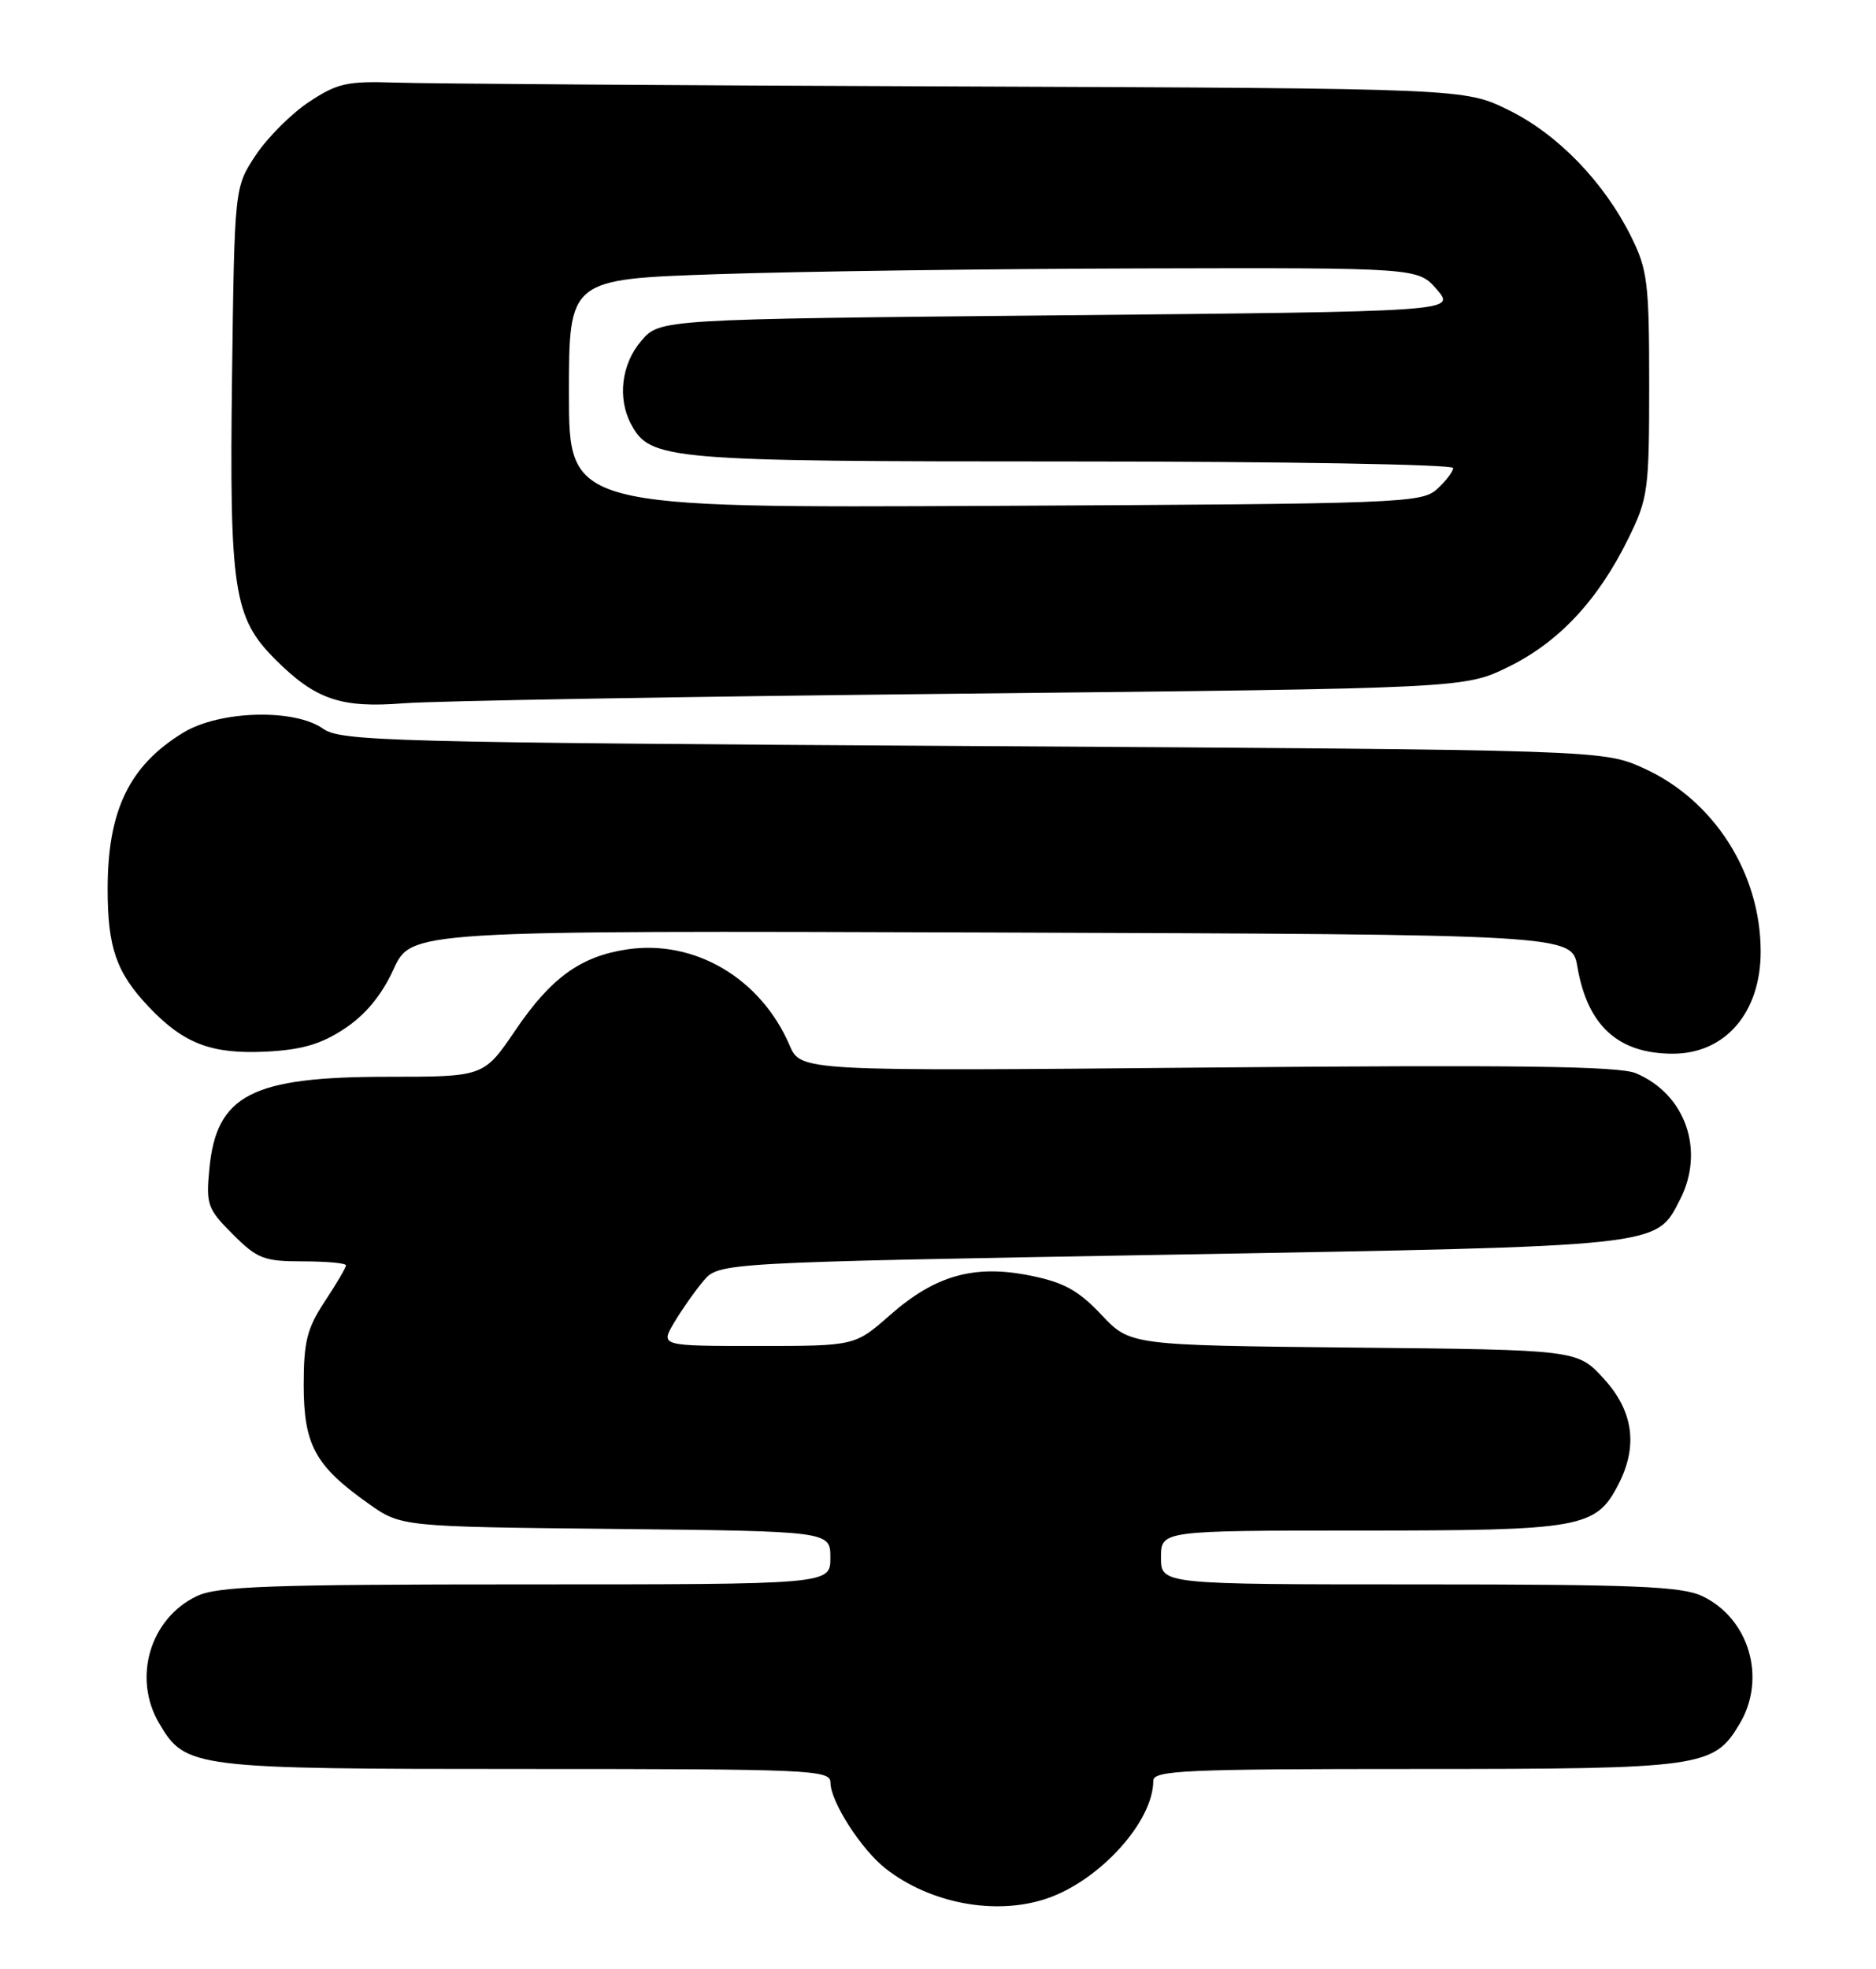 <?xml version="1.0" encoding="UTF-8" standalone="no"?>
<!DOCTYPE svg PUBLIC "-//W3C//DTD SVG 1.1//EN" "http://www.w3.org/Graphics/SVG/1.1/DTD/svg11.dtd" >
<svg xmlns="http://www.w3.org/2000/svg" xmlns:xlink="http://www.w3.org/1999/xlink" version="1.1" viewBox="0 0 244 256">
 <g >
 <path fill="currentColor"
d=" M 136.10 246.86 C 143.00 244.55 150.00 236.84 150.00 231.54 C 150.00 230.18 154.06 230.00 184.10 230.00 C 221.50 230.00 222.91 229.80 226.29 224.08 C 229.79 218.17 227.49 210.41 221.39 207.52 C 218.73 206.25 212.55 206.00 184.60 206.00 C 151.00 206.00 151.00 206.00 151.00 202.50 C 151.00 199.00 151.00 199.00 177.05 199.00 C 205.69 199.00 207.57 198.66 210.48 193.03 C 213.08 188.02 212.45 183.46 208.58 179.24 C 205.16 175.50 205.16 175.50 176.07 175.21 C 146.99 174.91 146.99 174.91 143.25 170.94 C 140.27 167.78 138.37 166.73 134.00 165.85 C 126.71 164.38 121.63 165.81 115.74 171.00 C 111.19 175.00 111.19 175.00 98.54 175.00 C 85.89 175.00 85.89 175.00 87.67 171.98 C 88.65 170.33 90.36 167.89 91.47 166.57 C 93.50 164.16 93.50 164.16 152.20 163.13 C 216.43 162.00 215.34 162.12 218.48 156.03 C 221.80 149.62 219.25 142.27 212.77 139.54 C 210.55 138.61 197.27 138.44 157.00 138.80 C 104.14 139.28 104.14 139.28 102.69 135.89 C 98.94 127.19 90.34 122.12 81.54 123.44 C 75.51 124.35 71.66 127.13 67.04 133.94 C 62.93 140.00 62.93 140.00 50.43 140.00 C 32.72 140.00 28.15 142.35 27.23 151.97 C 26.78 156.62 26.99 157.19 30.28 160.48 C 33.47 163.67 34.33 164.00 39.40 164.00 C 42.48 164.00 45.00 164.23 45.00 164.52 C 45.00 164.81 43.76 166.91 42.25 169.20 C 39.93 172.71 39.50 174.42 39.50 180.11 C 39.51 187.88 41.00 190.60 47.93 195.50 C 52.17 198.50 52.17 198.50 80.08 198.79 C 108.00 199.09 108.00 199.09 108.00 202.54 C 108.00 206.00 108.00 206.00 68.40 206.00 C 35.09 206.00 28.30 206.24 25.61 207.52 C 19.51 210.41 17.21 218.17 20.71 224.08 C 24.14 229.89 24.99 230.00 68.40 230.00 C 105.45 230.00 108.00 230.11 108.01 231.75 C 108.01 234.24 112.02 240.47 115.20 242.96 C 121.00 247.49 129.49 249.08 136.10 246.86 Z  M 44.82 133.74 C 47.55 131.93 49.63 129.41 51.19 126.02 C 53.49 120.99 53.49 120.99 128.97 121.24 C 204.44 121.50 204.44 121.50 205.16 125.69 C 206.47 133.36 210.46 137.00 217.58 137.00 C 224.40 137.00 229.00 131.65 229.00 123.73 C 229.00 113.54 222.93 104.02 213.79 99.89 C 208.50 97.50 208.50 97.50 126.50 97.00 C 50.49 96.54 44.32 96.37 42.03 94.75 C 38.29 92.10 28.54 92.38 23.83 95.26 C 16.82 99.53 14.00 105.37 14.00 115.58 C 14.00 123.20 15.13 126.45 19.31 130.87 C 23.89 135.71 27.49 137.08 34.63 136.73 C 39.27 136.49 41.76 135.77 44.82 133.74 Z  M 125.00 90.19 C 190.50 89.50 190.50 89.50 196.22 86.69 C 202.76 83.48 207.86 78.02 211.78 70.03 C 214.36 64.79 214.50 63.75 214.50 50.00 C 214.50 36.80 214.29 35.08 212.16 30.78 C 208.62 23.66 202.60 17.44 196.21 14.31 C 190.50 11.50 190.50 11.50 124.50 11.24 C 88.20 11.10 55.32 10.88 51.42 10.74 C 45.15 10.53 43.88 10.81 40.18 13.26 C 37.89 14.78 34.78 17.89 33.26 20.18 C 30.50 24.35 30.50 24.35 30.18 48.90 C 29.83 76.72 30.37 80.31 35.81 85.74 C 41.03 90.96 44.34 92.09 52.50 91.44 C 56.35 91.13 88.97 90.57 125.00 90.19 Z  M 74.00 51.17 C 74.00 36.30 74.00 36.30 93.25 35.65 C 103.84 35.29 128.69 34.95 148.47 34.90 C 184.44 34.81 184.44 34.81 186.89 37.65 C 189.34 40.50 189.34 40.50 137.58 41.00 C 85.83 41.50 85.83 41.50 83.41 44.31 C 80.83 47.31 80.28 51.79 82.08 55.15 C 84.58 59.82 86.71 60.00 139.47 60.00 C 166.71 60.00 189.00 60.38 189.00 60.85 C 189.00 61.31 188.05 62.55 186.90 63.60 C 184.89 65.41 182.26 65.51 129.40 65.77 C 74.00 66.05 74.00 66.05 74.00 51.17 Z "/>
</g>
</svg>